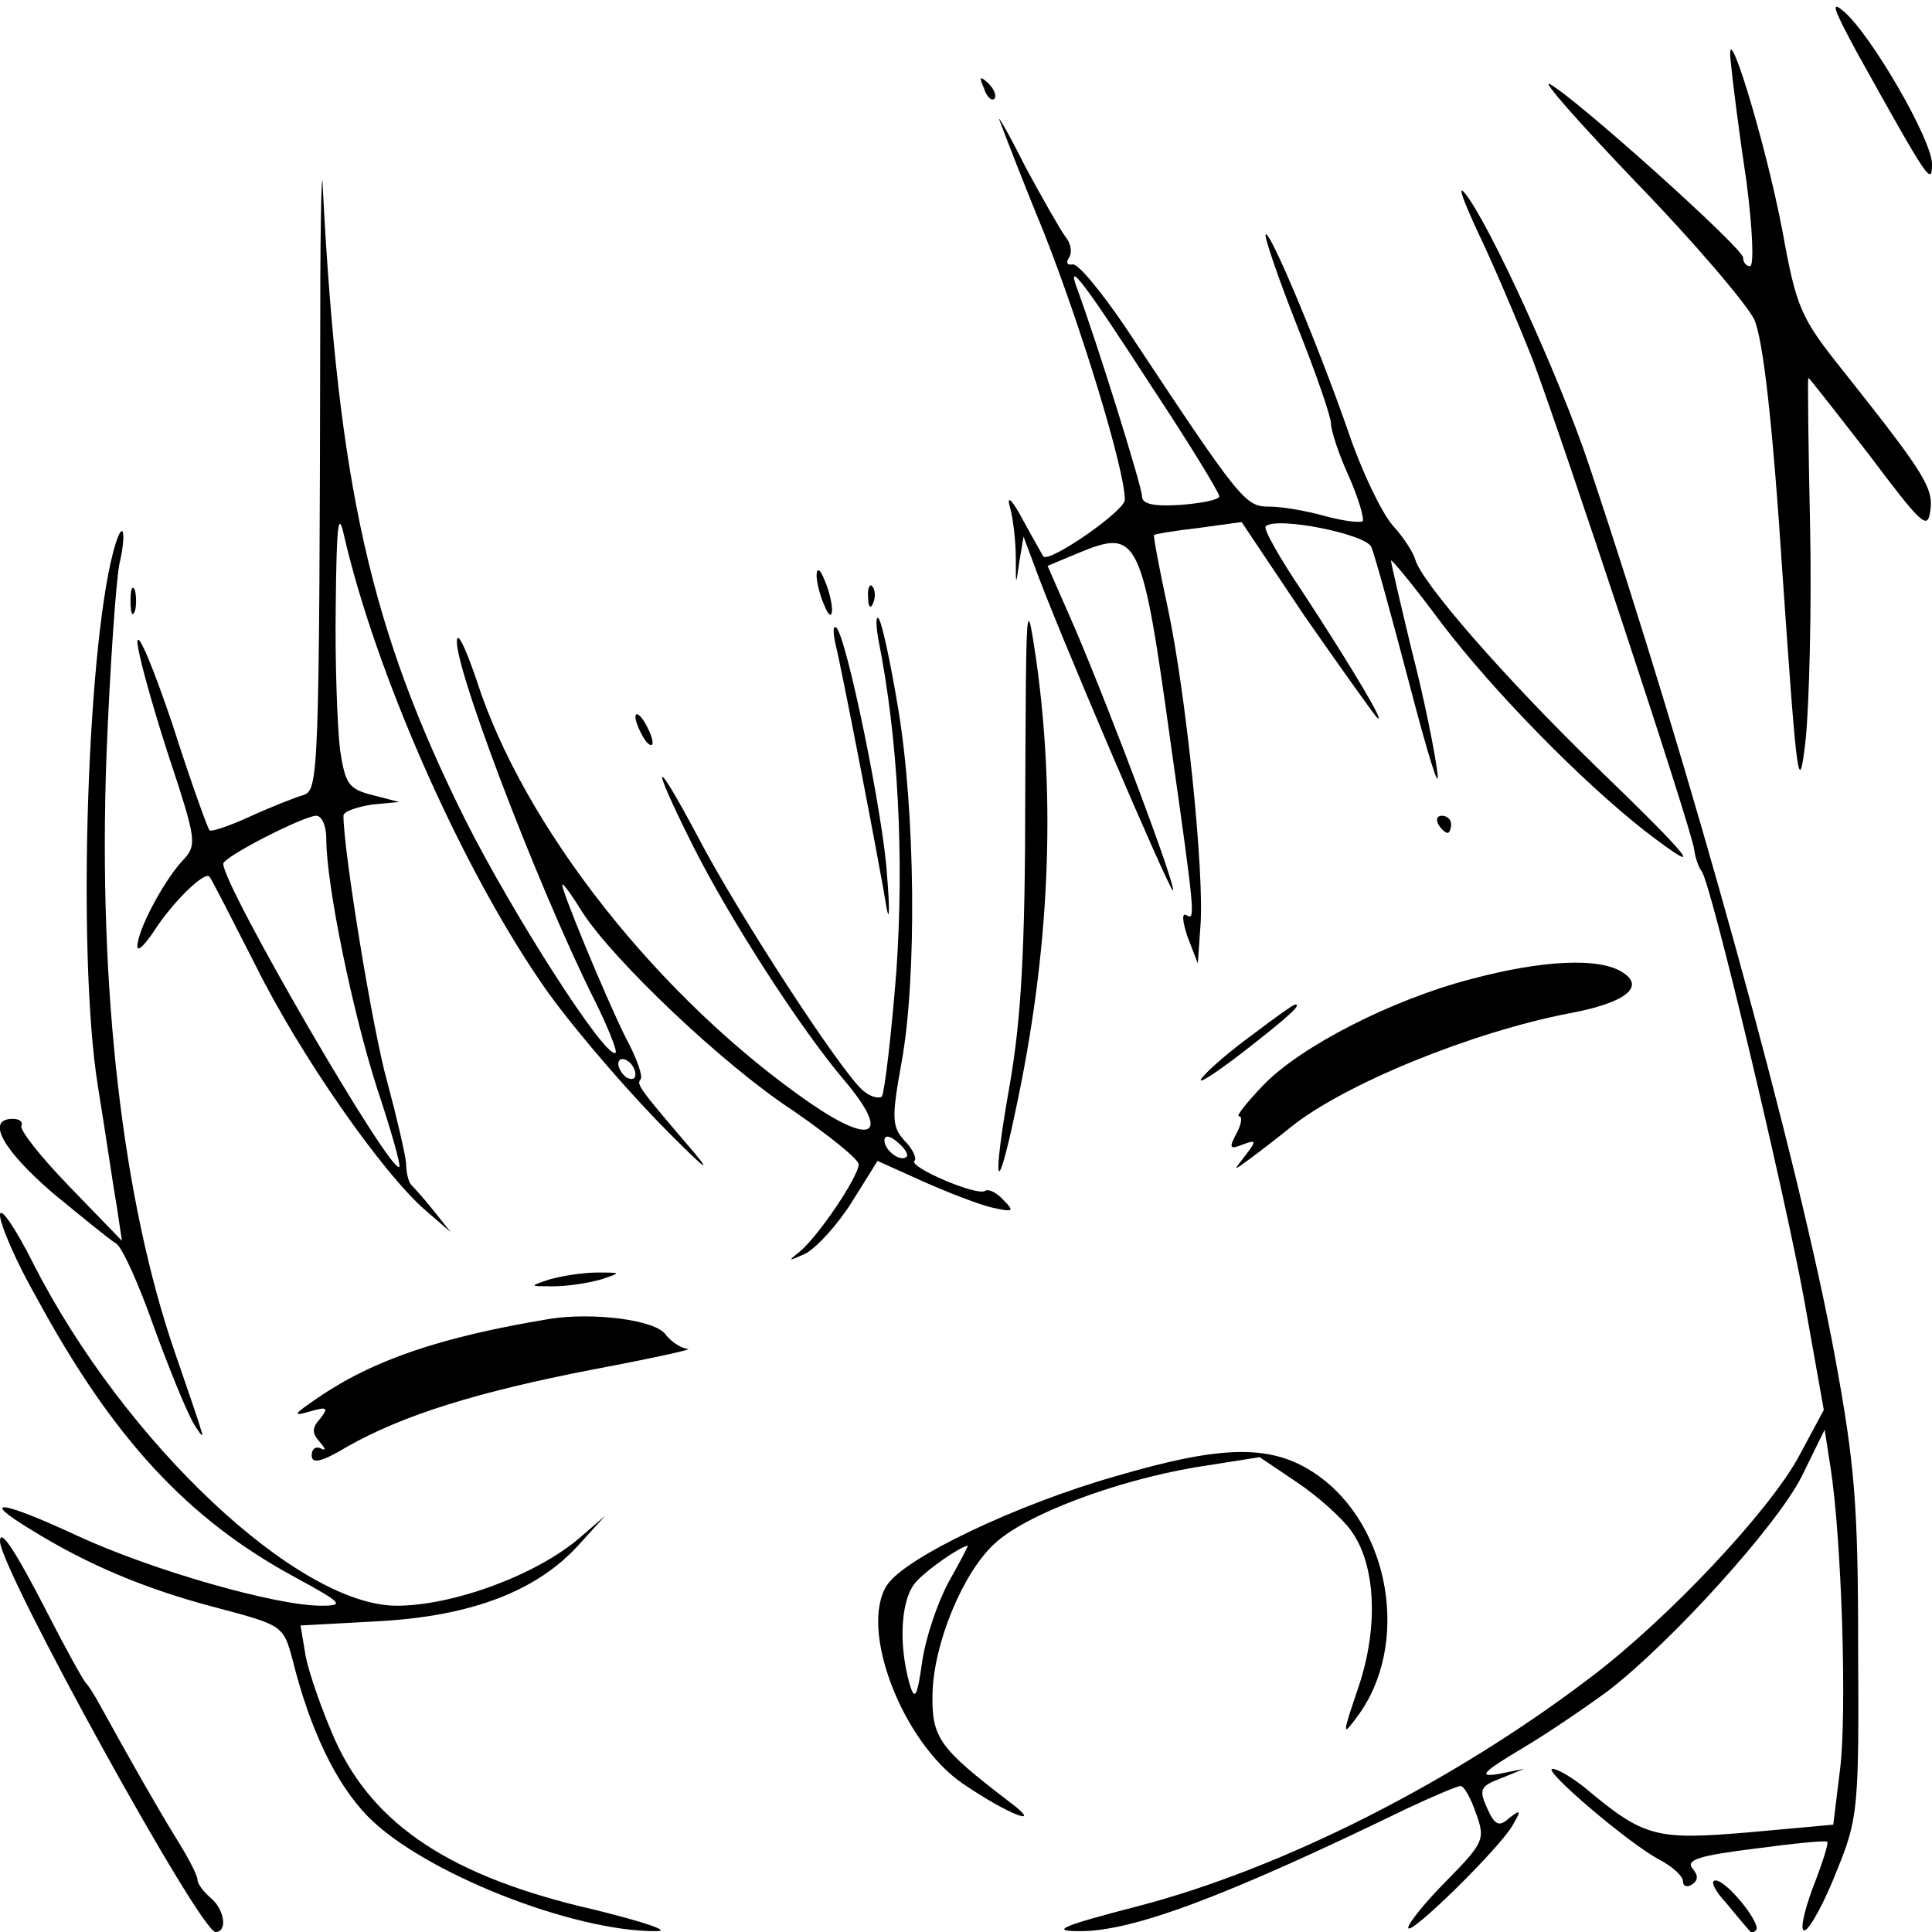 <?xml version="1.0" standalone="no"?>
<!DOCTYPE svg PUBLIC "-//W3C//DTD SVG 20010904//EN"
 "http://www.w3.org/TR/2001/REC-SVG-20010904/DTD/svg10.dtd">
<svg version="1.0" xmlns="http://www.w3.org/2000/svg"
 width="225pt" height="225pt" viewBox="0 0 225 225"
 preserveAspectRatio="xMidYMid meet">
<g transform="translate(0,225) scale(0.1,-0.1)"
fill="#000000" stroke="none">
<path d="M2162 2190 c84 -151 88 -157 88 -131 0 28 -70 149 -102 177 -17 15
-13 4 14 -46z"/>
<path d="M2016 2175 c2 -22 10 -84 18 -137 7 -54 9 -98 4 -98 -4 0 -8 4 -8 10
0 11 -195 186 -225 202 -11 6 35 -46 101 -115 67 -69 128 -141 137 -159 10
-23 21 -114 33 -298 17 -246 19 -260 27 -190 4 41 7 153 5 248 -2 94 -3 172
-2 172 1 0 33 -41 71 -90 61 -81 68 -88 71 -65 4 27 -7 44 -103 165 -48 60
-53 72 -69 160 -20 106 -69 265 -60 195z"/>
<path d="M1146 2147 c3 -10 9 -15 12 -12 3 3 0 11 -7 18 -10 9 -11 8 -5 -6z"/>
<path d="M1164 2110 c3 -8 25 -66 51 -129 44 -111 95 -278 95 -313 0 -13 -88
-74 -95 -66 -1 2 -12 21 -24 43 -12 23 -19 29 -15 15 4 -14 7 -41 7 -60 0 -33
0 -33 4 -5 l5 30 12 -32 c24 -68 159 -383 162 -380 4 4 -69 199 -114 305 l-32
73 36 15 c70 29 74 20 108 -226 28 -197 28 -202 18 -196 -6 4 -5 -7 1 -25 l12
-31 3 43 c5 62 -17 273 -38 371 -10 46 -17 84 -16 85 1 1 24 5 51 8 l51 7 73
-109 c41 -59 79 -112 84 -118 14 -14 -28 57 -85 144 -27 40 -47 75 -44 78 12
12 117 -9 123 -24 4 -9 24 -82 45 -162 21 -80 35 -126 32 -101 -3 25 -16 89
-30 143 -13 54 -24 101 -24 104 0 3 27 -30 59 -73 61 -80 163 -184 237 -242
73 -56 57 -35 -57 75 -106 103 -204 215 -211 242 -2 7 -13 25 -26 39 -13 15
-36 63 -51 107 -35 101 -92 237 -97 232 -2 -2 14 -49 36 -105 22 -55 40 -107
40 -115 0 -8 9 -36 21 -62 11 -25 18 -49 16 -52 -3 -2 -22 0 -44 6 -21 6 -50
11 -65 11 -28 0 -33 6 -168 210 -28 41 -55 74 -61 72 -6 -1 -8 2 -4 8 4 6 2
17 -4 24 -6 8 -27 45 -47 82 -19 38 -33 62 -30 54z m179 -313 c43 -65 77 -121
77 -125 0 -4 -20 -8 -45 -10 -32 -2 -45 1 -45 10 0 11 -52 178 -76 243 -12 33
8 7 89 -118z"/>
<path d="M373 1890 c-1 -550 -2 -560 -20 -566 -10 -3 -38 -14 -62 -25 -24 -11
-45 -18 -47 -16 -2 2 -22 57 -43 123 -22 65 -40 109 -41 97 0 -12 16 -70 35
-129 35 -106 35 -108 16 -128 -22 -25 -51 -80 -51 -98 0 -7 8 1 19 17 20 32
59 71 65 64 2 -2 26 -49 54 -104 51 -103 147 -241 198 -285 l29 -25 -20 25
c-11 14 -23 27 -26 30 -3 3 -6 14 -6 25 -1 11 -11 54 -22 95 -17 60 -51 269
-51 310 0 5 15 10 33 13 l32 3 -31 8 c-28 7 -32 13 -38 53 -3 25 -6 100 -5
167 1 97 3 113 10 81 36 -156 133 -378 227 -516 27 -41 89 -114 137 -164 48
-49 68 -67 44 -38 -65 76 -68 80 -63 86 3 3 -4 24 -17 48 -24 48 -78 179 -74
179 2 0 12 -14 23 -32 36 -56 164 -178 245 -231 42 -29 77 -57 77 -63 0 -14
-47 -84 -69 -102 -14 -11 -13 -11 7 -2 13 7 37 33 54 60 l30 48 51 -23 c29
-13 65 -27 81 -31 26 -6 28 -5 15 8 -8 9 -18 14 -22 11 -10 -6 -89 28 -82 35
3 3 -2 14 -12 24 -14 16 -15 25 -3 91 18 99 16 292 -4 412 -9 54 -19 101 -23
105 -3 3 -3 -8 0 -25 23 -115 30 -252 21 -385 -6 -77 -14 -143 -17 -147 -4 -3
-14 0 -22 7 -25 21 -145 205 -192 295 -52 98 -57 92 -7 -8 43 -86 126 -215
178 -276 53 -63 33 -76 -40 -26 -175 121 -334 321 -389 493 -10 29 -19 51 -22
49 -12 -13 92 -287 159 -421 16 -32 27 -60 25 -62 -10 -10 -118 158 -175 271
-110 221 -148 388 -166 735 -1 36 -3 -27 -3 -140z m7 -617 c0 -54 31 -203 59
-290 16 -48 28 -90 26 -92 -10 -9 -205 327 -205 353 0 8 92 55 108 56 7 0 12
-12 12 -27z m360 -274 c0 -6 -4 -7 -10 -4 -5 3 -10 11 -10 16 0 6 5 7 10 4 6
-3 10 -11 10 -16z m316 -96 c-7 -7 -26 7 -26 19 0 6 6 6 15 -2 9 -7 13 -15 11
-17z"/>
<path d="M1720 1982 c17 -35 46 -103 65 -151 35 -93 184 -543 188 -570 1 -9 5
-21 9 -26 12 -19 95 -368 119 -498 l23 -129 -29 -54 c-34 -63 -151 -188 -242
-257 -160 -122 -359 -223 -528 -267 -89 -23 -102 -29 -69 -29 61 -1 169 39
383 143 30 14 58 26 62 26 4 0 12 -14 18 -32 11 -30 9 -34 -34 -78 -25 -25
-45 -50 -45 -55 0 -12 108 94 122 120 10 17 9 18 -4 8 -12 -11 -17 -9 -26 11
-10 22 -8 26 16 35 l27 11 -30 -6 c-24 -4 -19 2 28 30 32 19 77 50 100 67 74
57 196 192 225 249 l27 55 7 -45 c13 -85 19 -285 11 -350 l-8 -65 -99 -9
c-107 -9 -121 -6 -189 51 -16 13 -33 23 -39 23 -13 0 90 -88 125 -106 15 -8
27 -19 27 -25 0 -6 5 -7 10 -4 8 5 8 11 1 19 -8 10 8 15 72 23 45 6 83 10 85
8 2 -1 -6 -26 -17 -54 -11 -30 -15 -51 -9 -49 6 2 23 33 37 69 25 61 26 73 25
259 0 168 -4 215 -27 340 -42 229 -168 685 -287 1040 -33 99 -116 281 -144
315 -9 11 -2 -8 14 -43z"/>
<path d="M135 1618 c-33 -103 -46 -477 -21 -633 9 -55 18 -118 22 -140 l6 -40
-61 63 c-34 35 -59 67 -56 71 2 4 -2 8 -10 8 -32 0 -12 -36 46 -86 34 -28 67
-55 74 -59 7 -4 26 -46 43 -94 17 -47 38 -99 47 -115 9 -15 13 -19 9 -8 -3 11
-17 51 -30 89 -61 176 -90 424 -80 696 4 102 11 202 15 223 8 34 5 53 -4 25z"/>
<path d="M951 1580 c0 -8 4 -24 9 -35 5 -13 9 -14 9 -5 0 8 -4 24 -9 35 -5 13
-9 14 -9 5z"/>
<path d="M152 1550 c0 -14 2 -19 5 -12 2 6 2 18 0 25 -3 6 -5 1 -5 -13z"/>
<path d="M1011 1554 c0 -11 3 -14 6 -6 3 7 2 16 -1 19 -3 4 -6 -2 -5 -13z"/>
<path d="M1194 1325 c0 -183 -5 -263 -18 -338 -21 -118 -16 -139 7 -29 39 182
47 356 24 522 -12 81 -12 73 -13 -155z"/>
<path d="M973 1500 c6 -23 50 -249 60 -310 3 -14 3 5 0 41 -4 68 -47 277 -59
288 -4 3 -4 -5 -1 -19z"/>
<path d="M740 1415 c0 -5 5 -17 10 -25 5 -8 10 -10 10 -5 0 6 -5 17 -10 25 -5
8 -10 11 -10 5z"/>
<path d="M1675 1290 c3 -5 8 -10 11 -10 2 0 4 5 4 10 0 6 -5 10 -11 10 -5 0
-7 -4 -4 -10z"/>
<path d="M1714 1110 c-93 -24 -200 -79 -243 -124 -19 -20 -32 -36 -28 -36 4 0
3 -9 -3 -20 -9 -17 -8 -19 7 -13 16 6 17 5 3 -13 -14 -18 -14 -18 5 -4 11 8
33 25 49 38 63 50 210 110 324 132 65 12 89 31 61 48 -27 17 -92 14 -175 -8z"/>
<path d="M1460 1046 c-25 -18 -52 -41 -60 -51 -8 -10 13 3 48 30 54 42 69 56
60 55 -2 0 -23 -15 -48 -34z"/>
<path d="M0 835 c0 -11 19 -55 43 -97 89 -164 176 -257 299 -324 57 -31 60
-34 32 -34 -53 0 -196 41 -283 81 -90 42 -117 45 -54 7 63 -39 130 -68 214
-90 79 -21 79 -21 90 -62 20 -80 50 -143 87 -181 63 -65 239 -135 337 -134 17
0 -16 11 -73 25 -166 38 -257 98 -302 198 -15 34 -30 77 -34 97 l-6 36 92 5
c107 6 184 35 233 90 l30 33 -30 -26 c-50 -43 -147 -79 -213 -79 -115 0 -317
190 -423 398 -21 42 -39 68 -39 57z"/>
<path d="M640 760 c-24 -8 -24 -8 5 -8 17 0 41 4 55 8 24 8 24 8 -5 8 -16 0
-41 -4 -55 -8z"/>
<path d="M640 714 c-127 -21 -206 -48 -270 -92 -28 -19 -30 -22 -10 -16 21 6
23 5 13 -8 -10 -11 -10 -17 0 -28 6 -7 7 -10 1 -7 -6 3 -11 0 -11 -8 0 -10 11
-8 41 10 65 37 152 64 286 90 69 13 119 24 111 24 -8 1 -19 8 -26 17 -12 17
-85 26 -135 18z"/>
<path d="M1300 531 c-116 -33 -246 -95 -267 -127 -33 -51 18 -183 88 -231 54
-37 97 -53 54 -21 -81 62 -90 74 -89 125 1 58 35 141 72 175 36 34 140 73 233
89 l76 12 43 -29 c24 -16 52 -41 63 -56 29 -39 33 -112 9 -183 -19 -56 -19
-58 -2 -35 63 83 40 223 -47 283 -51 35 -107 35 -233 -2z m-195 -123 c-13 -24
-27 -65 -31 -93 -6 -43 -9 -46 -15 -25 -13 47 -10 100 9 119 13 14 49 39 59
41 1 0 -9 -19 -22 -42z"/>
<path d="M0 455 c0 -32 233 -455 251 -455 14 0 11 26 -6 40 -8 7 -15 16 -15
21 0 5 -12 28 -26 50 -22 36 -50 85 -88 154 -6 11 -13 22 -16 25 -3 3 -23 39
-44 80 -39 76 -56 101 -56 85z"/>
<path d="M2011 33 c13 -16 25 -30 27 -32 1 -2 4 -2 7 1 7 7 -34 58 -47 58 -7
0 -1 -12 13 -27z"/>
</g>
</svg>
